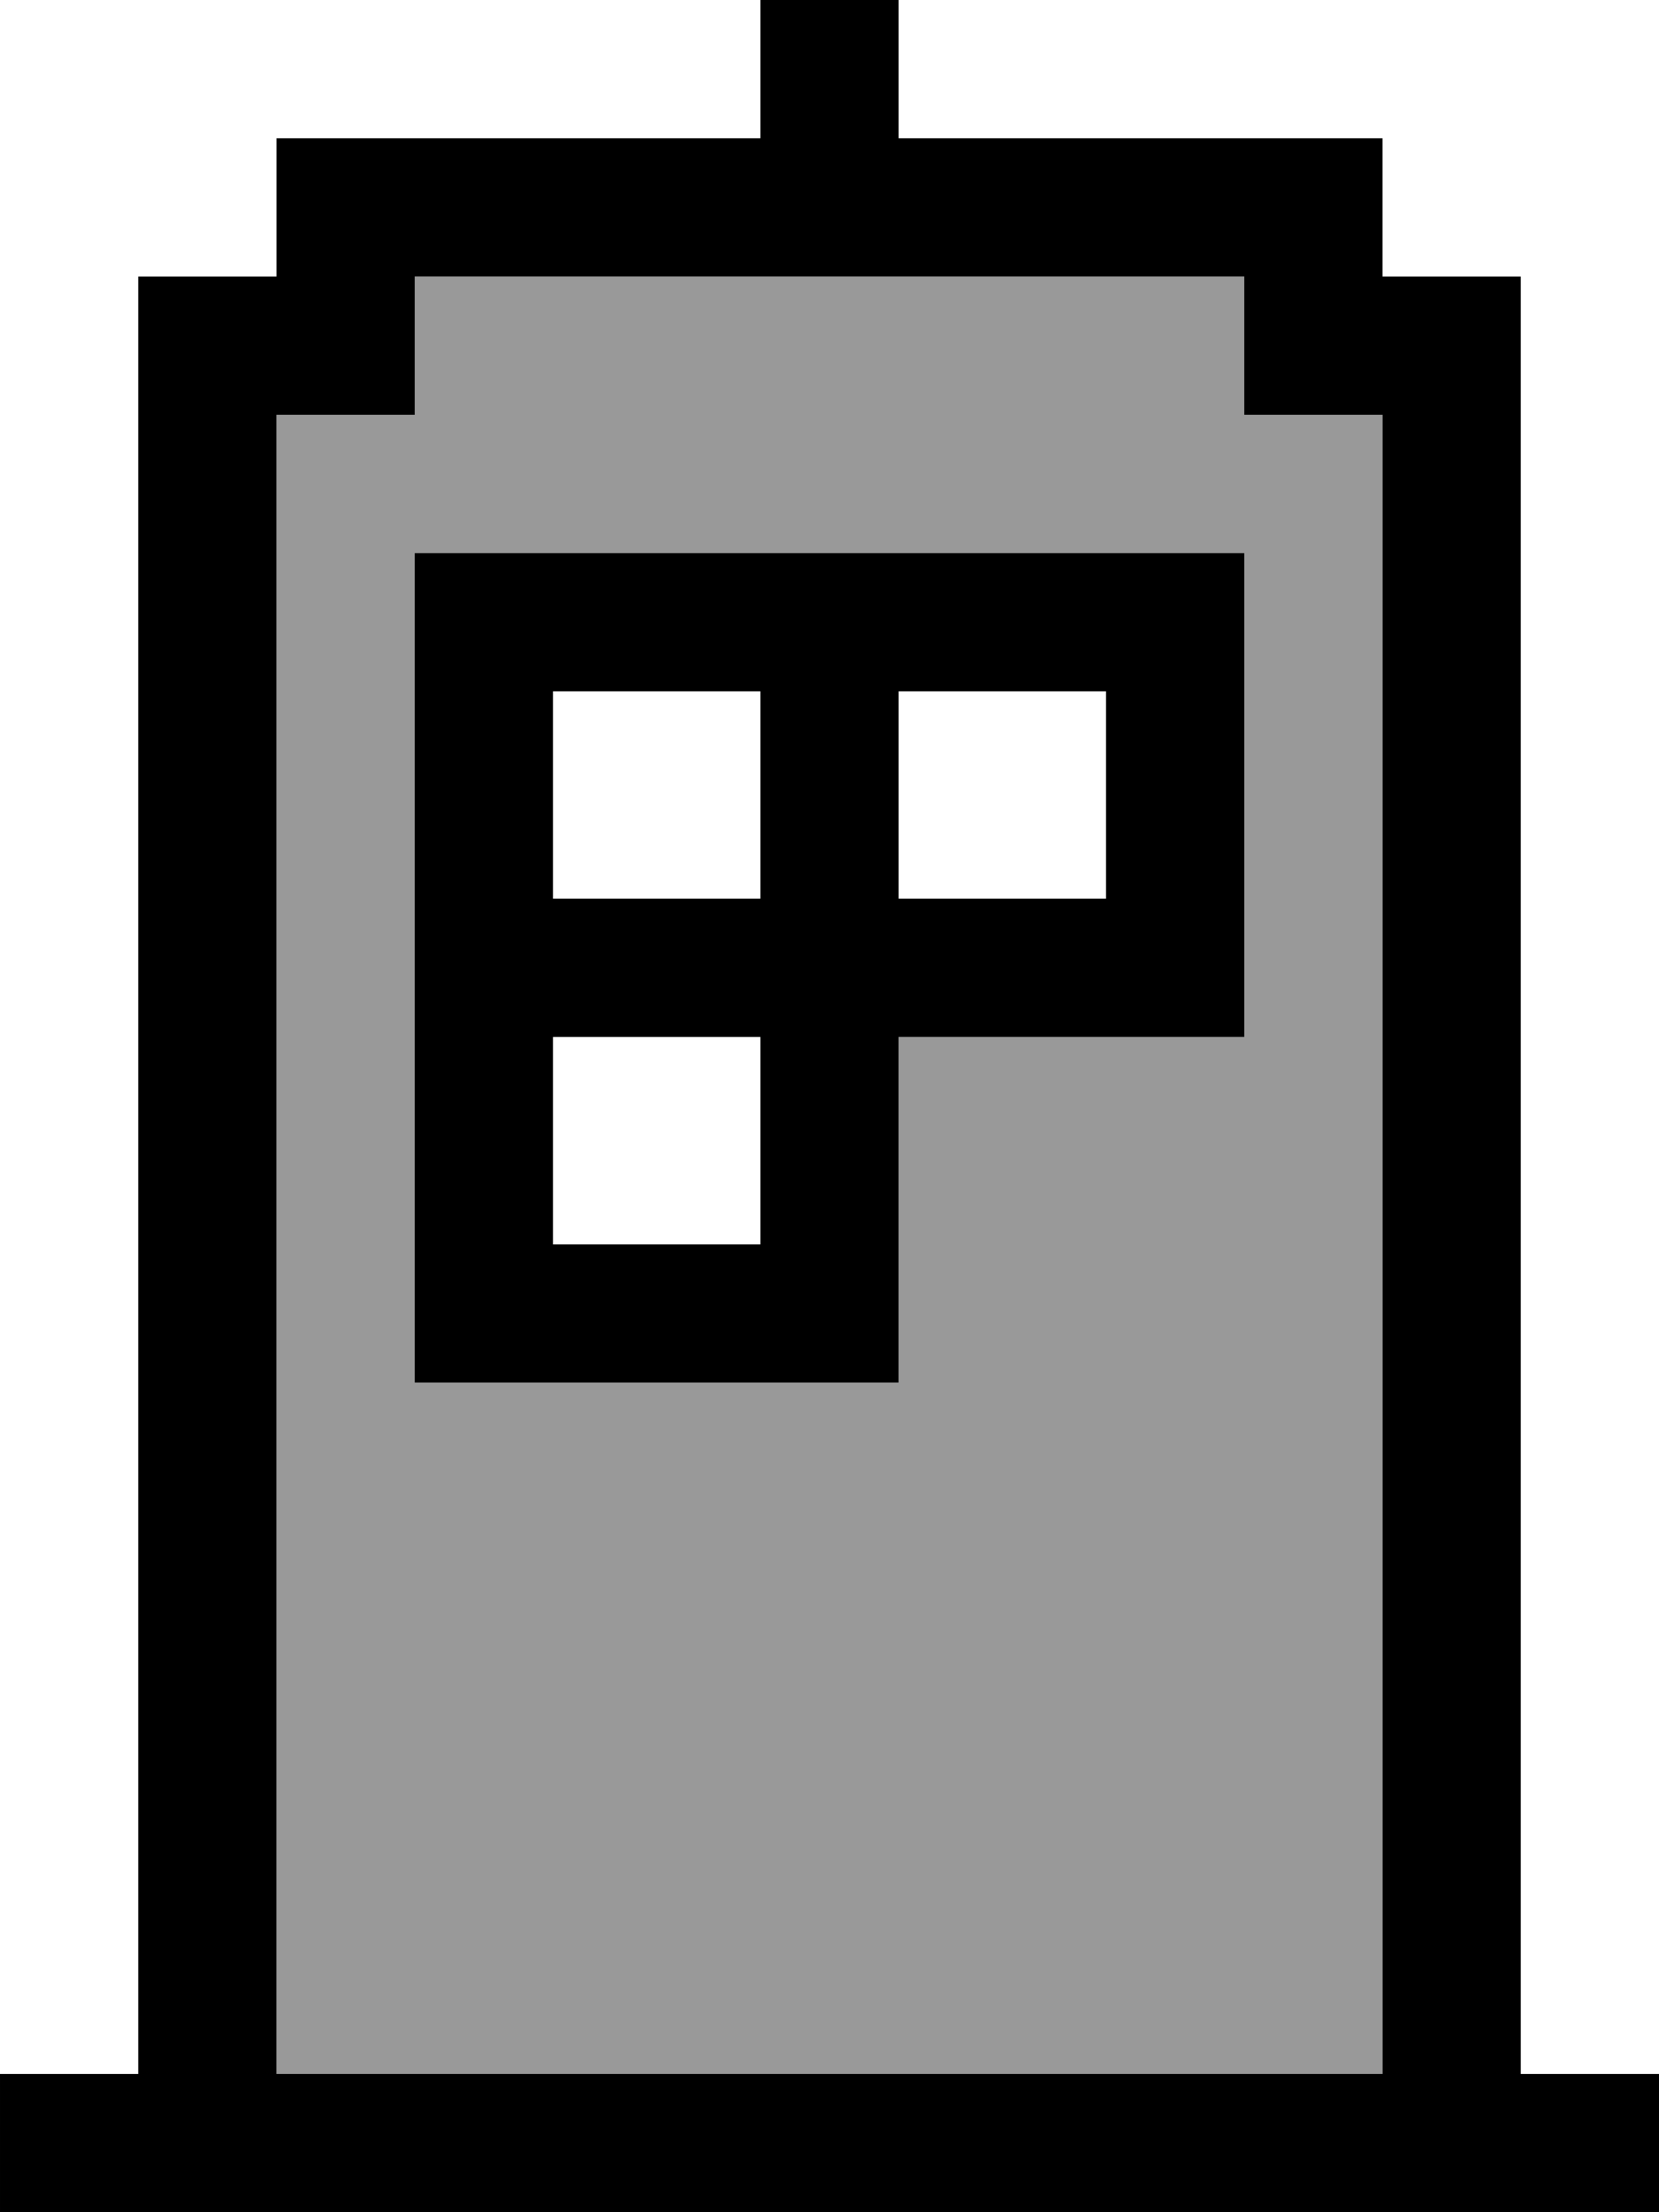 <svg fill="currentColor" xmlns="http://www.w3.org/2000/svg" viewBox="0 0 384 512"><!--! Font Awesome Pro 7.0.1 by @fontawesome - https://fontawesome.com License - https://fontawesome.com/license (Commercial License) Copyright 2025 Fonticons, Inc. --><path opacity=".4" fill="currentColor" d="M64 96l0 384 256 0 0-384-32 0 0-32-192 0 0 32-32 0zm32 32l192 0 0 112-80 0 0 80-112 0 0-192z"/><path fill="currentColor" d="M208 16l0-16-32 0 0 32-112 0 0 32-32 0 0 416-32 0 0 32 384 0 0-32-32 0 0-416-32 0 0-32-112 0 0-16zM320 96l0 384-256 0 0-384 32 0 0-32 192 0 0 32 32 0zM112 128l-16 0 0 192 112 0 0-80 80 0 0-112-176 0zm64 32l0 48-48 0 0-48 48 0zm0 80l0 48-48 0 0-48 48 0zm32-80l48 0 0 48-48 0 0-48z"/></svg>